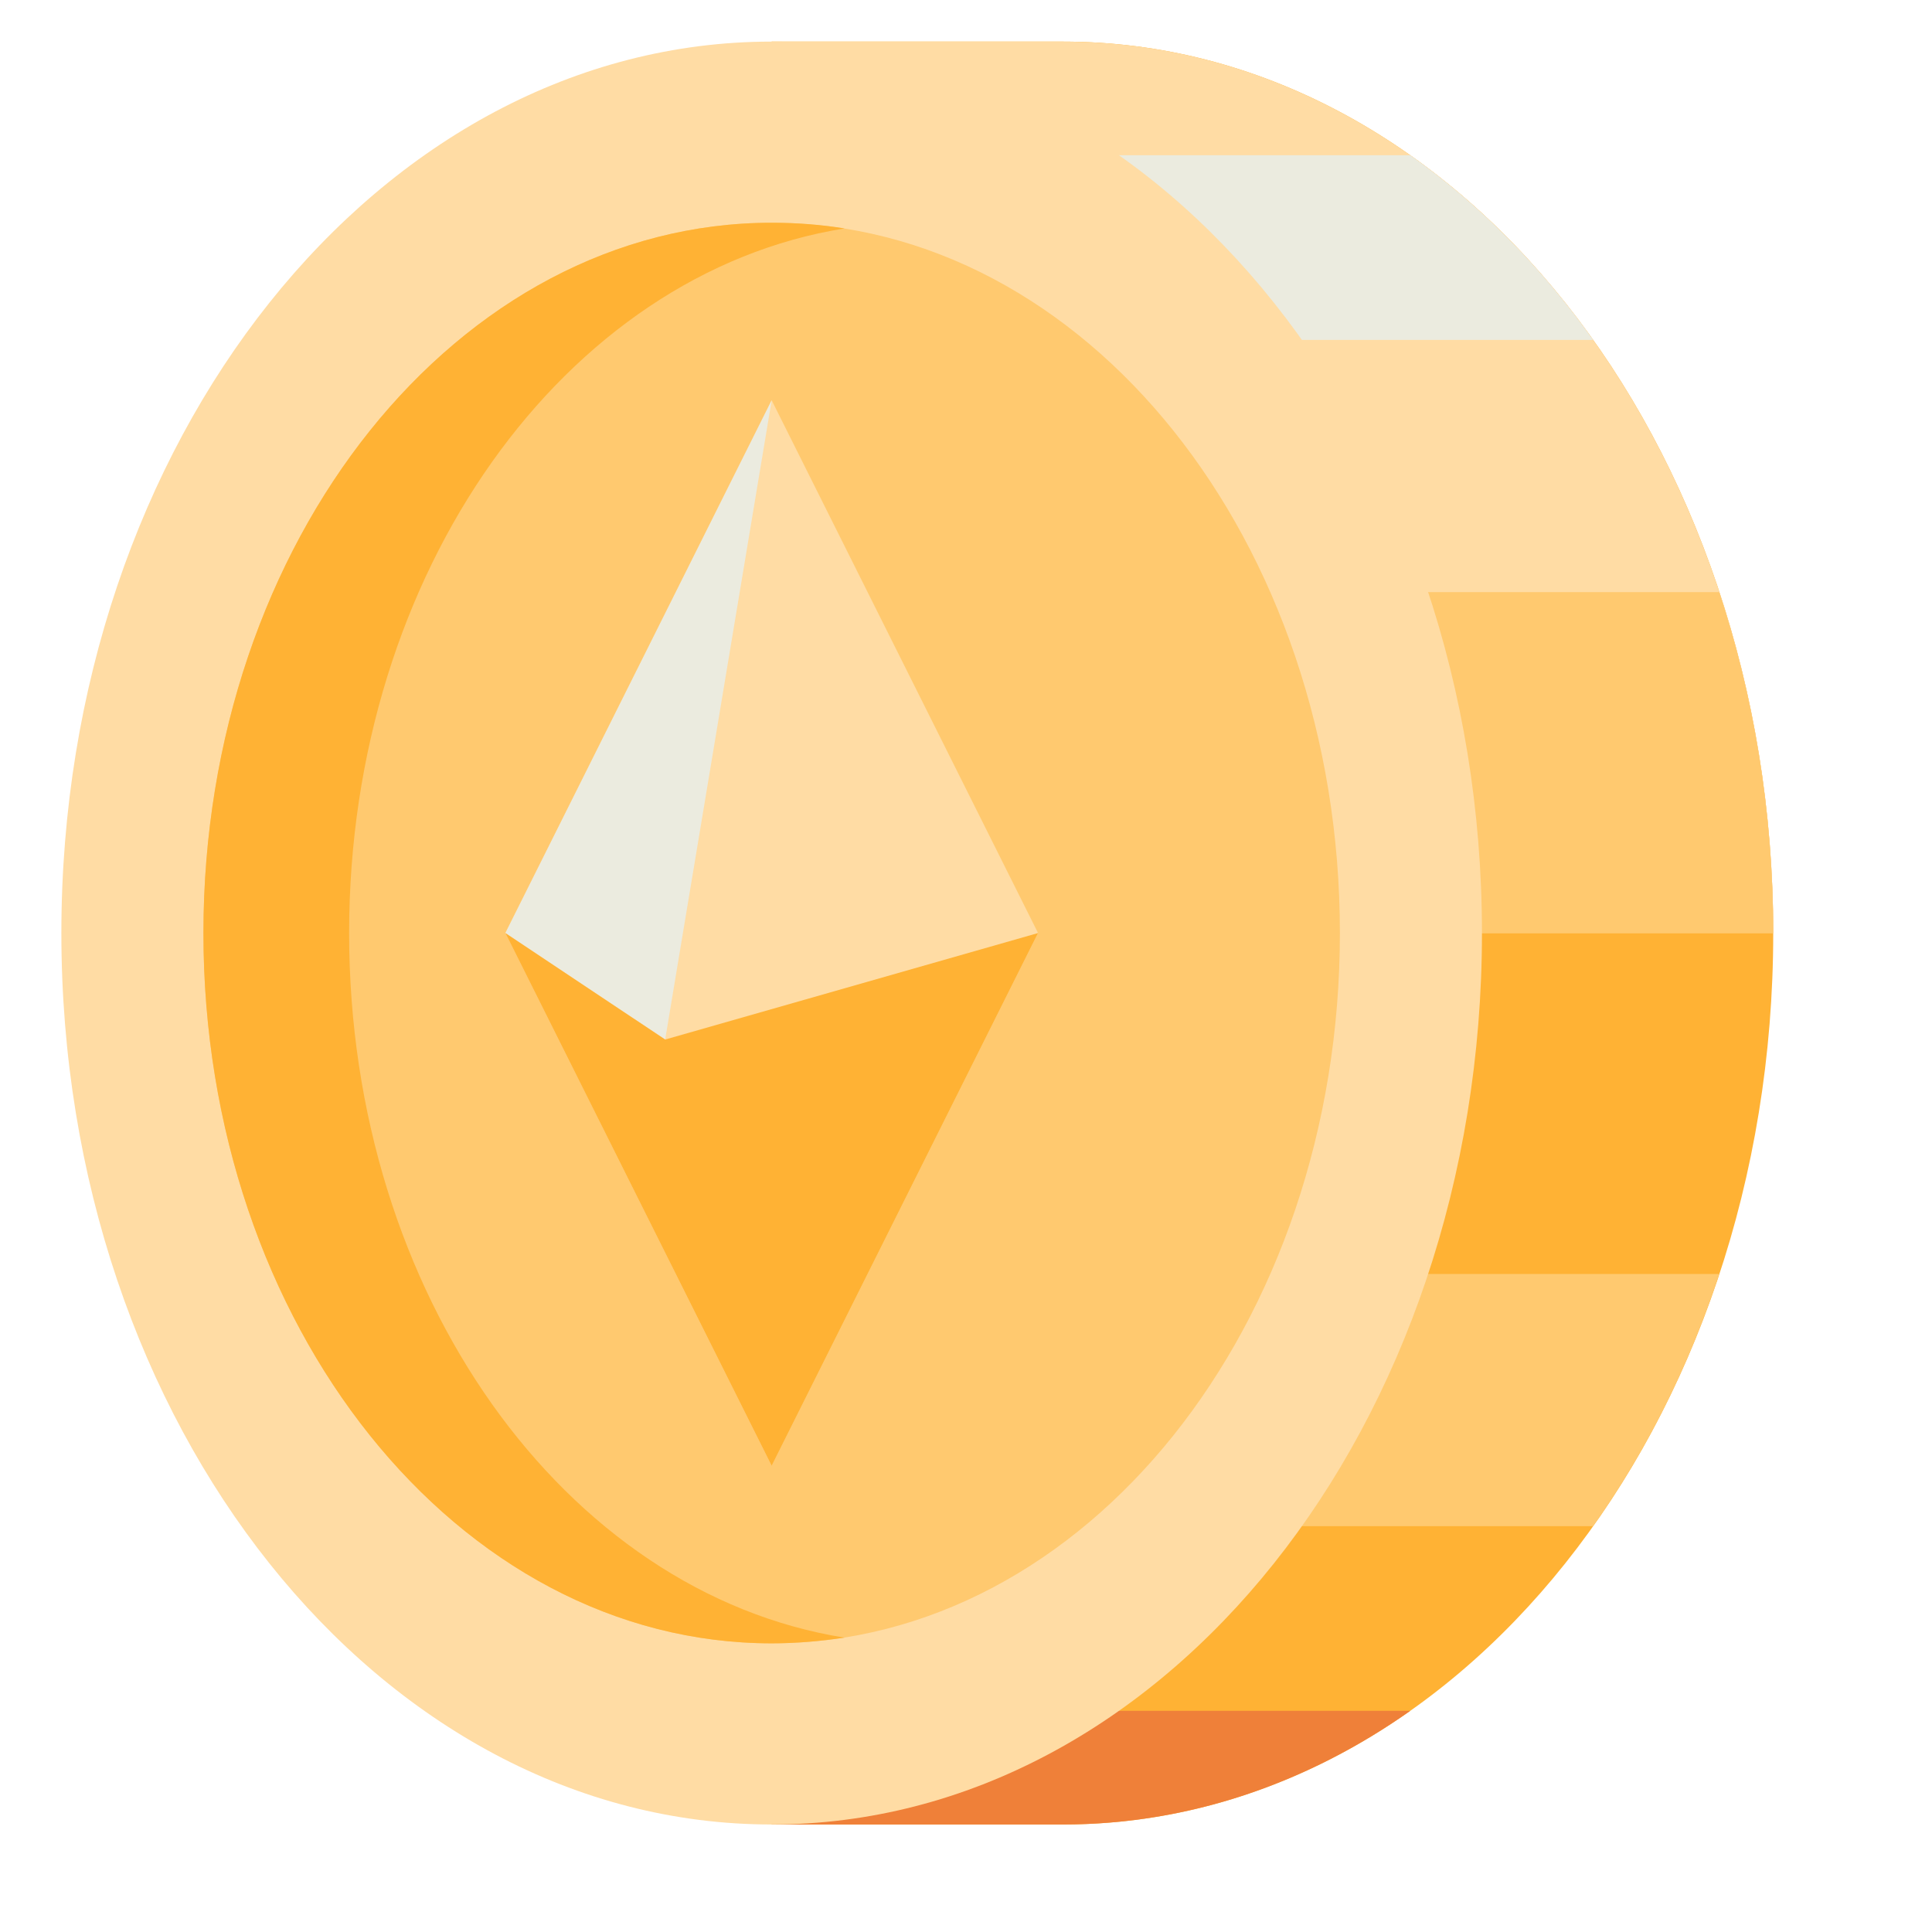 <svg width="17" height="17" viewBox="0 0 17 17" fill="none" xmlns="http://www.w3.org/2000/svg">
<g clip-path="url(#clip0_6240_8443)">
<path d="M6.79 16.054H9.353C12.806 16.054 15.603 12.541 15.603 8.21C15.603 3.879 12.806 0.366 9.353 0.366H6.79" fill="#FFB234"/>
<path d="M12.409 15.054C11.506 15.691 10.462 16.054 9.353 16.054H6.79V15.054H12.409Z" fill="#EF8039"/>
<path d="M15.603 8.21C15.603 3.879 12.806 0.366 9.353 0.366H6.79V8.21H15.603Z" fill="#FFDCA4"/>
<path d="M15.128 11.21C14.859 12.029 14.481 12.779 14.018 13.429H6.79V11.21H15.128Z" fill="#FFC96F"/>
<path d="M15.603 8.21H6.79V5.21H15.128C15.434 6.135 15.603 7.147 15.603 8.21Z" fill="#FFC96F"/>
<path d="M14.018 2.991H6.79V1.366H12.409C13.015 1.794 13.559 2.344 14.018 2.991Z" fill="#EBEBDF"/>
<path d="M6.79 16.054C10.242 16.054 13.04 12.542 13.04 8.21C13.04 3.878 10.242 0.366 6.79 0.366C3.338 0.366 0.54 3.878 0.54 8.21C0.54 12.542 3.338 16.054 6.79 16.054Z" fill="#FFDCA4"/>
<path d="M6.79 14.46C9.552 14.46 11.79 11.662 11.79 8.21C11.79 4.758 9.552 1.96 6.79 1.96C4.029 1.96 1.79 4.758 1.79 8.21C1.79 11.662 4.029 14.46 6.79 14.46Z" fill="#FFC96F"/>
<path d="M3.072 8.21C3.072 5.029 4.972 2.404 7.431 2.01C7.222 1.976 7.006 1.96 6.79 1.96C4.028 1.96 1.79 4.757 1.79 8.21C1.79 11.663 4.028 14.46 6.79 14.46C7.006 14.46 7.222 14.441 7.431 14.41C4.972 14.016 3.072 11.391 3.072 8.21Z" fill="#FFB234"/>
<path d="M6.79 3.522L4.447 8.21L6.79 12.898L9.134 8.21L6.79 3.522Z" fill="#FFDCA4"/>
<path d="M5.853 9.147L6.79 3.522L4.447 8.21L5.853 9.147Z" fill="#EBEBDF"/>
<path d="M9.134 8.21L6.79 12.898L4.447 8.21L5.853 9.147L9.134 8.21Z" fill="#FFB234"/>
</g>
<defs>
<clipPath id="clip0_6240_8443">
<rect width="16" height="16" fill="white" transform="translate(0.072 0.21)"/>
</clipPath>
</defs>
</svg>
